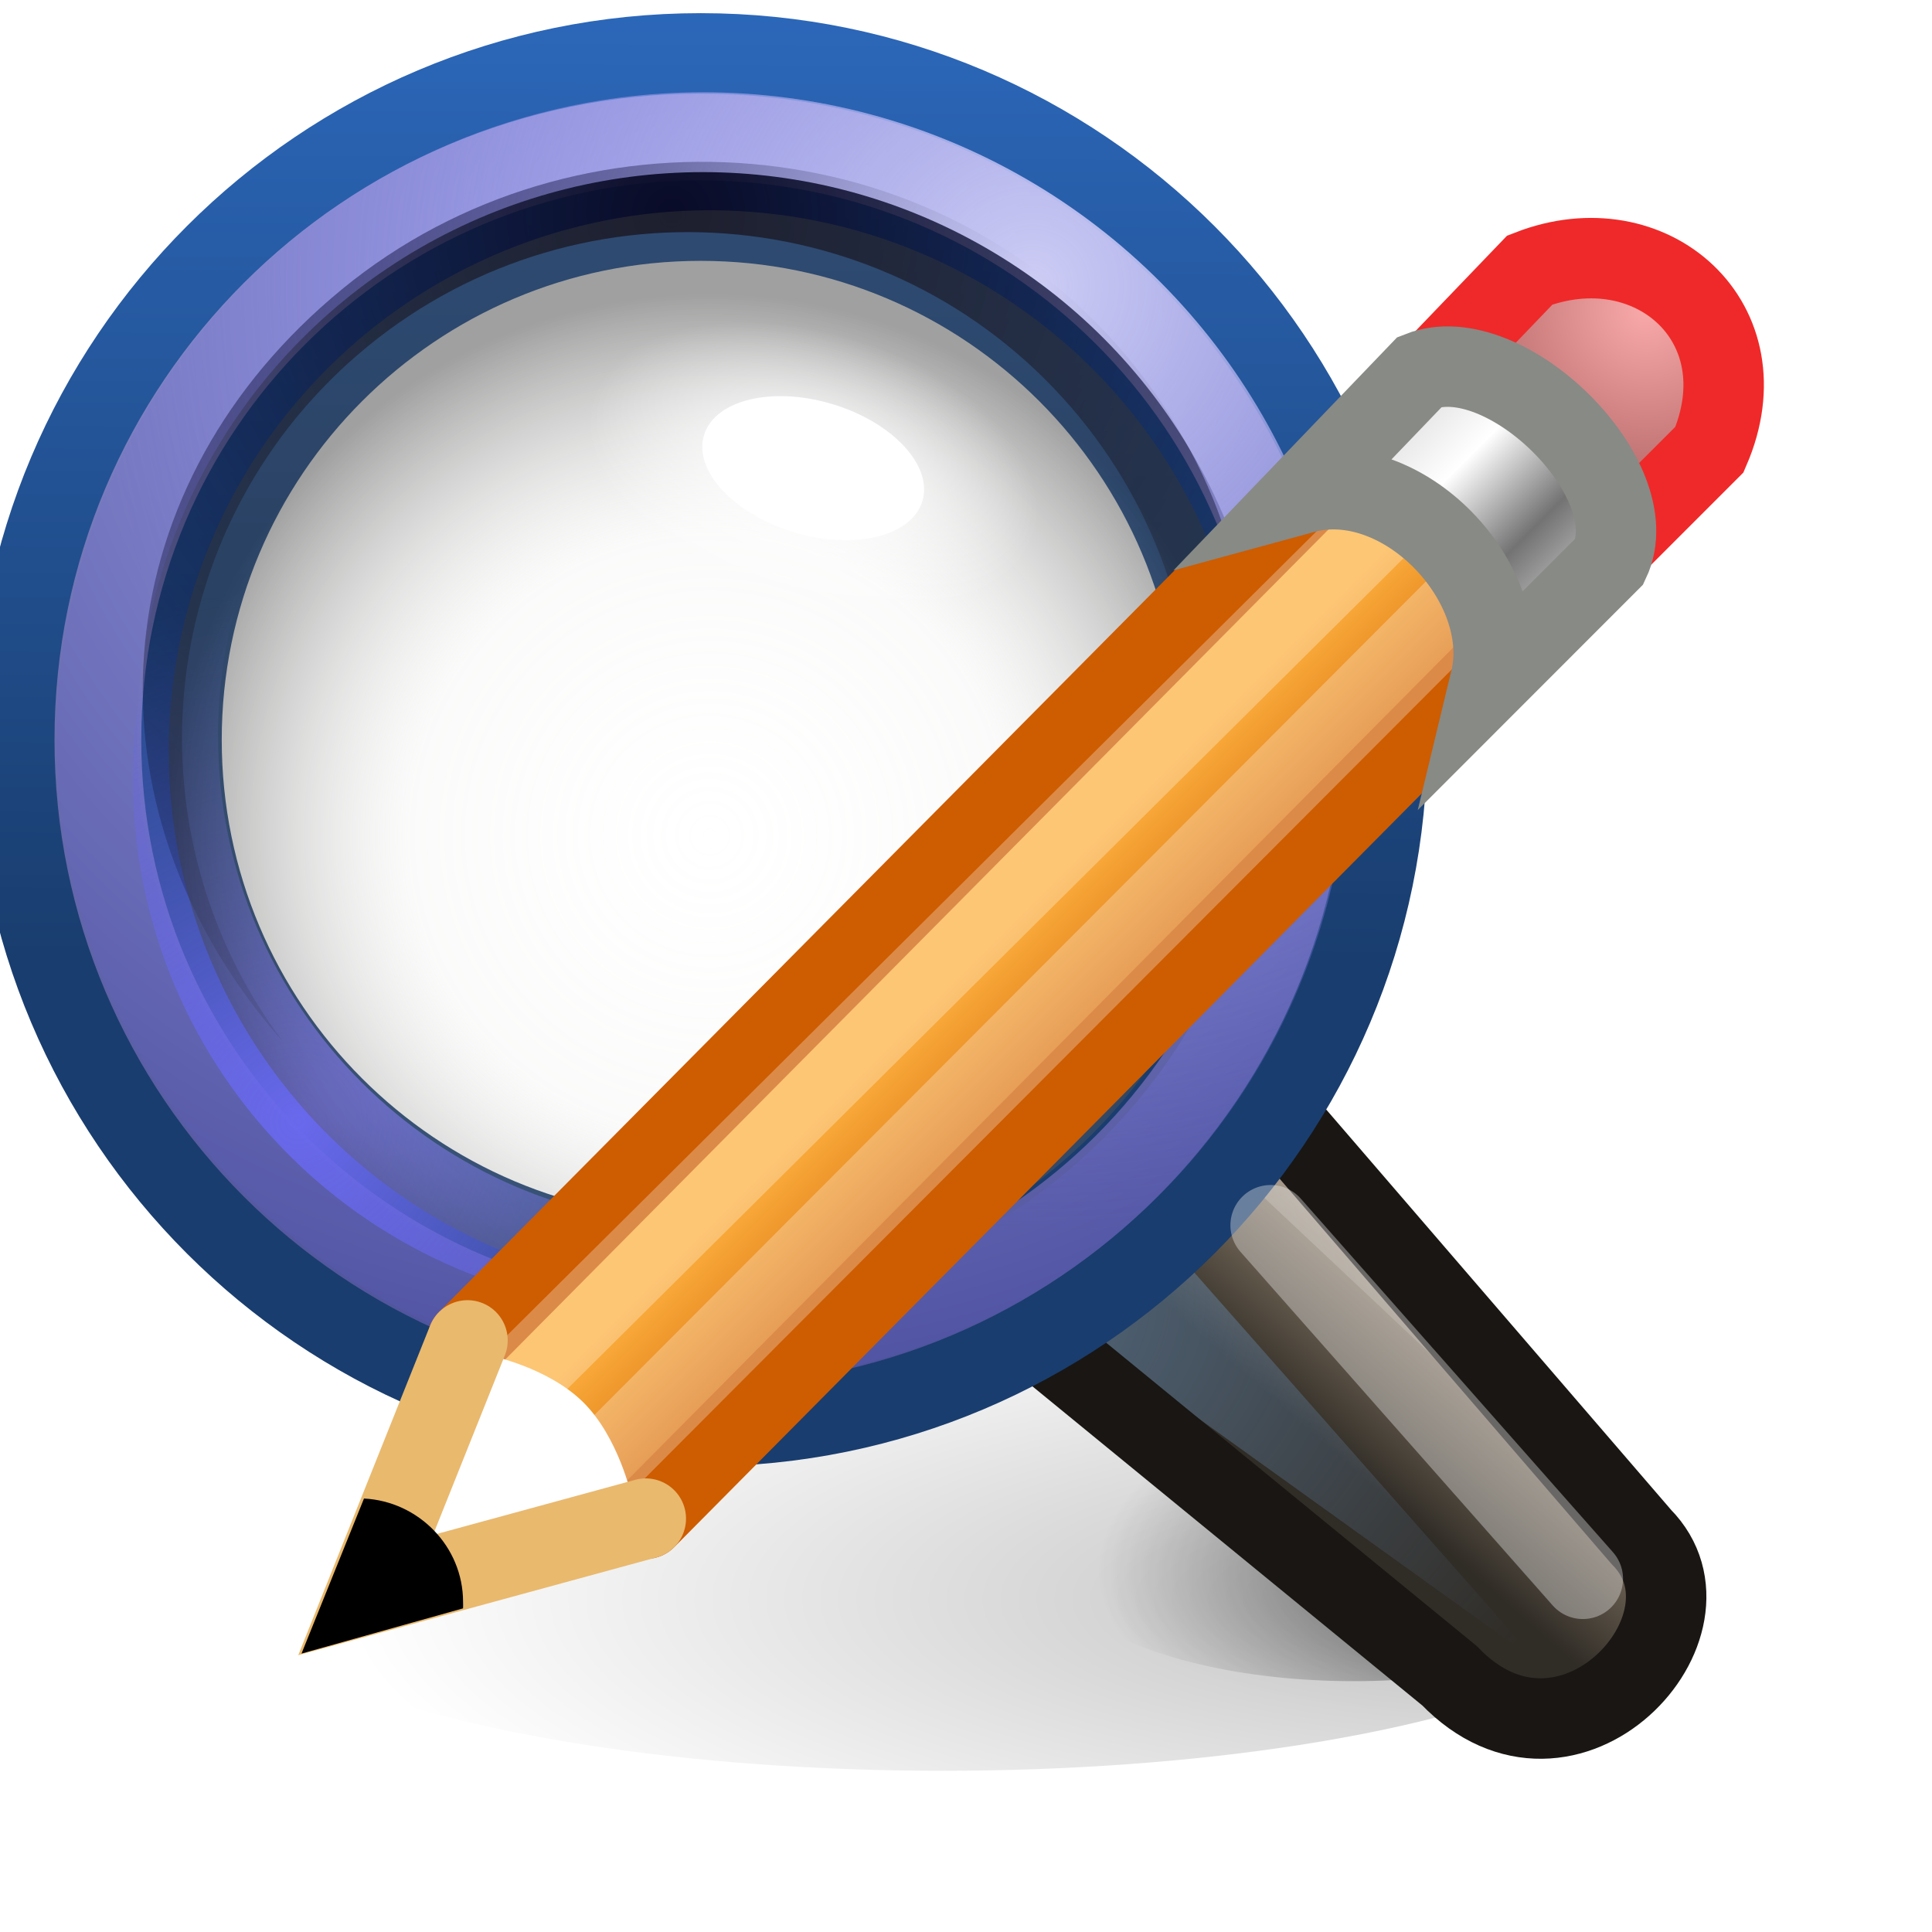 <?xml version="1.0" encoding="UTF-8" standalone="no"?>
<!-- Created with Inkscape (http://www.inkscape.org/) -->

<svg
   width="24"
   height="24"
   viewBox="0 0 5.883 5.883"
   version="1.1"
   id="svg653"
   xmlns:xlink="http://www.w3.org/1999/xlink"
   xmlns="http://www.w3.org/2000/svg"
   xmlns:svg="http://www.w3.org/2000/svg">
  <defs
     id="defs650">
    <radialGradient
       xlink:href="#linearGradient4227-4-6"
       id="radialGradient5349"
       gradientUnits="userSpaceOnUse"
       gradientTransform="matrix(1,0,0,0.53,0,123.232)"
       cx="260.787"
       cy="264.243"
       fx="260.787"
       fy="264.243"
       r="32.312" />
    <linearGradient
       id="linearGradient4227-4-6">
      <stop
         style="stop-color: rgb(0, 0, 0); stop-opacity: 1;"
         offset="0"
         id="stop4229-6-3" />
      <stop
         style="stop-color: rgb(0, 0, 0); stop-opacity: 0;"
         offset="1"
         id="stop4231-8-0" />
    </linearGradient>
    <filter
       color-interpolation-filters="sRGB"
       id="filter5567-54"
       x="-0.165"
       width="1.33"
       y="-0.33"
       height="1.66">
      <feGaussianBlur
         stdDeviation="2.748"
         id="feGaussianBlur5569-1" />
    </filter>
    <radialGradient
       xlink:href="#linearGradient4227-4-6"
       id="radialGradient5351"
       gradientUnits="userSpaceOnUse"
       gradientTransform="matrix(1,0,0,0.53,0,123.232)"
       cx="260.787"
       cy="264.243"
       fx="260.787"
       fy="264.243"
       r="32.312" />
    <linearGradient
       xlink:href="#linearGradient10461-8-07-50"
       id="linearGradient5353"
       gradientUnits="userSpaceOnUse"
       x1="-579.913"
       y1="198.919"
       x2="-601"
       y2="174.919" />
    <linearGradient
       id="linearGradient10461-8-07-50">
      <stop
         id="stop10463-3-2-4"
         offset="0"
         style="stop-color: rgb(48, 44, 38); stop-opacity: 1;" />
      <stop
         id="stop10465-3-2-1"
         offset="1"
         style="stop-color: rgb(159, 142, 121); stop-opacity: 1;" />
    </linearGradient>
    <radialGradient
       xlink:href="#linearGradient10471-7-1-0-0"
       id="radialGradient5355"
       gradientUnits="userSpaceOnUse"
       gradientTransform="matrix(-0.728,-0.686,1.781,-1.891,-1234.78,351.268)"
       cx="-474"
       cy="233.419"
       fx="-474"
       fy="233.419"
       r="64" />
    <linearGradient
       id="linearGradient10471-7-1-0-0">
      <stop
         id="stop10473-7-5-7-0"
         offset="0"
         style="stop-color: rgb(236, 233, 228); stop-opacity: 1;" />
      <stop
         id="stop10475-9-1-21-0"
         offset="1"
         style="stop-color: rgb(236, 233, 228); stop-opacity: 0;" />
    </linearGradient>
    <radialGradient
       xlink:href="#linearGradient10547-5-5-4-7-6"
       id="radialGradient5357"
       gradientUnits="userSpaceOnUse"
       gradientTransform="matrix(2.468,0,0,2.116,332.473,-89.437)"
       cx="-353"
       cy="130.667"
       fx="-353"
       fy="130.667"
       r="44" />
    <linearGradient
       id="linearGradient10547-5-5-4-7-6">
      <stop
         id="stop10549-5-6-2-61-3"
         offset="0"
         style="stop-color: rgb(114, 159, 207); stop-opacity: 1;" />
      <stop
         id="stop10551-5-8-72-1-9"
         offset="1"
         style="stop-color: rgb(114, 159, 207); stop-opacity: 0;" />
    </linearGradient>
    <radialGradient
       xlink:href="#linearGradient5646"
       id="radialGradient5359"
       gradientUnits="userSpaceOnUse"
       gradientTransform="matrix(2.308,0,0,2.308,620.491,-339.704)"
       cx="-396.621"
       cy="130.769"
       fx="-396.621"
       fy="130.769"
       r="100.5" />
    <linearGradient
       id="linearGradient5646">
      <stop
         id="stop5648"
         offset="0"
         style="stop-color: rgb(175, 175, 232); stop-opacity: 1;" />
      <stop
         id="stop5650"
         offset="1"
         style="stop-color: rgb(53, 58, 134); stop-opacity: 1;" />
    </linearGradient>
    <linearGradient
       xlink:href="#linearGradient5920"
       id="linearGradient5361"
       gradientUnits="userSpaceOnUse"
       gradientTransform="matrix(1.003,0,0,1.003,0.939,-0.121)"
       x1="-282.872"
       y1="74.513"
       x2="-283.619"
       y2="-86.609" />
    <linearGradient
       id="linearGradient5920">
      <stop
         style="stop-color: rgb(25, 61, 110); stop-opacity: 1;"
         offset="0"
         id="stop5922" />
      <stop
         style="stop-color: rgb(44, 104, 187); stop-opacity: 1;"
         offset="1"
         id="stop5924" />
    </linearGradient>
    <radialGradient
       xlink:href="#linearGradient10451-0-53-5-2"
       id="radialGradient5363"
       gradientUnits="userSpaceOnUse"
       gradientTransform="translate(0,-3.26836e-5)"
       cx="-229.5"
       cy="101.5"
       fx="-229.5"
       fy="101.5"
       r="88.5" />
    <linearGradient
       id="linearGradient10451-0-53-5-2">
      <stop
         id="stop10453-5-7-9-8"
         offset="0"
         style="stop-color: rgb(105, 105, 237); stop-opacity: 1;" />
      <stop
         id="stop10455-2-4-3-5"
         offset="1"
         style="stop-color: rgb(105, 105, 237); stop-opacity: 0;" />
    </linearGradient>
    <radialGradient
       xlink:href="#linearGradient10439-3-9-0-4"
       id="radialGradient5365"
       gradientUnits="userSpaceOnUse"
       gradientTransform="matrix(1.5,1.23,-1.23,1.5,196.331,424.614)"
       cx="-349.5"
       cy="-29.5"
       fx="-349.5"
       fy="-29.5"
       r="91.5" />
    <linearGradient
       id="linearGradient10439-3-9-0-4">
      <stop
         id="stop10441-4-8-3-9"
         offset="0"
         style="stop-color: rgb(9, 11, 39); stop-opacity: 1;" />
      <stop
         id="stop10443-5-5-9-1"
         offset="1"
         style="stop-color: rgb(9, 11, 39); stop-opacity: 0;" />
    </linearGradient>
    <radialGradient
       xlink:href="#linearGradient10428-4-7-4-3"
       id="radialGradient5367"
       gradientUnits="userSpaceOnUse"
       gradientTransform="matrix(1.549,0,0,1.549,101.29,-57.433)"
       cx="-184.355"
       cy="104.532"
       fx="-184.355"
       fy="104.532"
       r="108.278" />
    <linearGradient
       id="linearGradient10428-4-7-4-3">
      <stop
         style="stop-color: rgb(205, 205, 245); stop-opacity: 1;"
         offset="0"
         id="stop10430-9-8-9-4" />
      <stop
         style="stop-color: rgb(98, 98, 222); stop-opacity: 0.124;"
         offset="1"
         id="stop10432-9-8-2-9" />
    </linearGradient>
    <radialGradient
       xlink:href="#linearGradient10639-1-5-9-2-4"
       id="radialGradient5369"
       gradientUnits="userSpaceOnUse"
       cx="-194"
       cy="128.911"
       fx="-194"
       fy="128.911"
       r="83" />
    <linearGradient
       id="linearGradient10639-1-5-9-2-4">
      <stop
         id="stop10641-6-0-7-98-6"
         offset="0"
         style="stop-color: rgb(236, 233, 228); stop-opacity: 0;" />
      <stop
         style="stop-color: rgb(211, 208, 204); stop-opacity: 0.188;"
         offset="0.556"
         id="stop10649-7-1-2-7-3" />
      <stop
         id="stop10643-6-0-8-4-4"
         offset="1"
         style="stop-color: rgb(54, 54, 54); stop-opacity: 0.944;" />
    </linearGradient>
    <radialGradient
       xlink:href="#linearGradient10651-5-9-1-6-6"
       id="radialGradient5371"
       gradientUnits="userSpaceOnUse"
       gradientTransform="matrix(1,0,0,0.586,0,29.379)"
       cx="-627"
       cy="71"
       fx="-627"
       fy="71"
       r="29" />
    <linearGradient
       id="linearGradient10651-5-9-1-6-6">
      <stop
         id="stop10653-8-4-20-6-0"
         offset="0"
         style="stop-color: rgb(255, 255, 255); stop-opacity: 1;" />
      <stop
         id="stop10655-9-4-8-9-4"
         offset="1"
         style="stop-color: rgb(255, 255, 255); stop-opacity: 0;" />
    </linearGradient>
    <filter
       color-interpolation-filters="sRGB"
       id="filter10685-9-1-7-3-9"
       x="-0.053"
       y="-0.09"
       width="1.106"
       height="1.181">
      <feGaussianBlur
         id="feGaussianBlur10687-8-8-5-4-9"
         stdDeviation="1.279" />
    </filter>
    <linearGradient
       xlink:href="#linearGradient2275-7"
       id="linearGradient4712"
       gradientUnits="userSpaceOnUse"
       gradientTransform="matrix(0.633,0,0,0.633,333.044,183.22)"
       x1="27.861"
       y1="12.12"
       x2="30.432"
       y2="14.691" />
    <linearGradient
       id="linearGradient2275-7">
      <stop
         style="stop-color: rgb(252, 175, 62); stop-opacity: 1;"
         offset="0"
         id="stop2277-5" />
      <stop
         style="stop-color: rgb(206, 92, 0);"
         offset="1"
         id="stop2279-9" />
    </linearGradient>
    <radialGradient
       xlink:href="#linearGradient4117-1-0-1-9"
       id="radialGradient4714"
       gradientUnits="userSpaceOnUse"
       gradientTransform="matrix(0.205,-0.205,0.206,0.206,362.135,126.975)"
       cx="-138.837"
       cy="128.001"
       fx="-138.837"
       fy="128.001"
       r="9.127" />
    <linearGradient
       id="linearGradient4117-1-0-1-9">
      <stop
         style="stop-color: rgb(249, 169, 169); stop-opacity: 1;"
         offset="0"
         id="stop4121-0-5-5-8" />
      <stop
         style="stop-color: rgb(171, 95, 95); stop-opacity: 1;"
         offset="1"
         id="stop4119-1-6-1-5" />
    </linearGradient>
    <linearGradient
       xlink:href="#linearGradient4099-6-7-7-3"
       id="linearGradient4716"
       gradientUnits="userSpaceOnUse"
       gradientTransform="matrix(0.121,-0.121,0.121,0.121,361.637,150.242)"
       x1="-158.75"
       y1="115.938"
       x2="-158.75"
       y2="134.25" />
    <linearGradient
       id="linearGradient4099-6-7-7-3">
      <stop
         id="stop4101-1-8-4-5"
         offset="0"
         style="stop-color: rgb(221, 221, 221); stop-opacity: 1;" />
      <stop
         style="stop-color: rgb(255, 255, 255); stop-opacity: 1;"
         offset="0.345"
         id="stop4107-2-2-1-7" />
      <stop
         id="stop4109-5-7-5-9"
         offset="0.727"
         style="stop-color: rgb(115, 115, 115); stop-opacity: 1;" />
      <stop
         id="stop4103-9-2-9-9"
         offset="1"
         style="stop-color: rgb(187, 187, 187); stop-opacity: 1;" />
    </linearGradient>
  </defs>
  <g
     id="g6312"
     style="display:inline"
     transform="matrix(0.245,0,0,0.245,-171.827,-43.319)">
    <g
       style="display:inline"
       id="g5257"
       transform="matrix(-0.118,0,0,0.118,728.455,174.114)">
      <g
         id="g5225"
         style="display:inline"
         transform="matrix(1.111,0,0,1.111,11.068,-45.723)">
        <ellipse
           transform="matrix(-3.414,0,0,1.864,943.948,-277.393)"
           id="path5221"
           style="color:#000000;display:inline;overflow:visible;visibility:visible;opacity:0.507;fill:url(#radialGradient5349);fill-opacity:1;fill-rule:evenodd;stroke:none;stroke-width:0.602;marker:none;filter:url(#filter5567-54)"
           cx="245"
           cy="262"
           rx="20"
           ry="10" />
        <ellipse
           style="color:#000000;display:inline;overflow:visible;visibility:visible;opacity:0.85;fill:url(#radialGradient5351);fill-opacity:1;fill-rule:evenodd;stroke:none;stroke-width:0.602;marker:none;filter:url(#filter5567-54)"
           id="path5223"
           transform="matrix(-1.467,0,0,1.204,427.997,-106.368)"
           cx="245"
           cy="262"
           rx="20"
           ry="10" />
      </g>
      <g
         id="g5253"
         transform="matrix(0.645,0,0,0.645,354.364,70.014)"
         style="display:inline">
        <g
           transform="translate(184,-48)"
           id="g5233">
          <path
             style="color:#000000;display:inline;overflow:visible;visibility:visible;fill:url(#linearGradient5353);fill-opacity:1;fill-rule:nonzero;stroke:none;stroke-width:3.925;marker:none"
             d="m -576.28,142.503 -68.801,79.513 c -15.63,16.481 9.977,39.551 26.663,26.918 l 81.92,-68.868 z"
             id="path5227" />
          <path
             transform="translate(-97,-72)"
             id="path5229"
             d="m -475,222 -71.511,72.101 c -3.536,2.828 -2,8.707 -2,8.707 l 3.919,-5.705 69.014,-64.904 L -466,232 Z"
             style="color:#000000;display:inline;overflow:visible;visibility:visible;opacity:0.27;fill:url(#radialGradient5355);fill-opacity:1;fill-rule:nonzero;stroke:none;stroke-width:2;marker:none" />
          <path
             id="path5231"
             d="m -559.457,168.374 20.082,14.166 -88.836,63.793 z"
             style="color:#000000;display:inline;overflow:visible;visibility:visible;opacity:0.525;fill:url(#radialGradient5357);fill-opacity:1;fill-rule:nonzero;stroke:none;stroke-width:2;marker:none" />
        </g>
        <path
           style="color:#000000;display:inline;overflow:visible;visibility:visible;fill:none;stroke:#191613;stroke-width:13.139;stroke-linecap:round;stroke-linejoin:miter;stroke-miterlimit:4;stroke-dasharray:none;stroke-dashoffset:0;stroke-opacity:1;marker:none"
           d="m -393.411,99.314 -67.697,78.583 c -14.175,14.302 11.938,42.843 31.334,22.651 l 77.707,-63.602"
           id="path5235" />
        <g
           transform="matrix(0.982,0,0,0.982,-16.408,10.352)"
           id="g5251">
          <path
             style="color:#000000;display:inline;overflow:visible;visibility:visible;fill:url(#radialGradient5359);fill-opacity:1;fill-rule:nonzero;stroke:url(#linearGradient5361);stroke-width:13.381;stroke-linecap:butt;stroke-linejoin:miter;stroke-miterlimit:4;stroke-dasharray:none;stroke-dashoffset:0;stroke-opacity:1;marker:none"
             d="m -296.421,-76.1 c -63.008,0 -114.145,51.137 -114.145,114.145 0,63.008 51.137,114.145 114.145,114.145 63.008,0 114.145,-51.137 114.145,-114.145 0,-63.008 -51.137,-114.145 -114.145,-114.145 z m 0,27.808 c 47.658,0 86.337,38.679 86.337,86.337 0,47.658 -38.679,86.337 -86.337,86.337 -47.658,0 -86.337,-38.679 -86.337,-86.337 0,-47.658 38.679,-86.337 86.337,-86.337 z"
             id="path5237" />
          <path
             id="path5239"
             d="m -290.5,133 c 48.852,0 88.5,-39.648 88.5,-88.5 0,-48.852 -39.648,-88.5 -88.5,-88.5 -1.145,0 -2.279,0.052 -3.414,0.095 43.237,1.928 77.754,37.616 77.754,81.325 0,44.944 -36.476,81.42 -81.42,81.42 -43.709,0 -79.397,-34.517 -81.325,-77.754 -0.043,1.135 -0.095,2.268 -0.095,3.414 0,48.852 39.648,88.5 88.5,88.5 z"
             style="color:#000000;display:inline;overflow:visible;visibility:visible;fill:url(#radialGradient5363);fill-opacity:1;stroke:none;stroke-width:2;marker:none" />
          <path
             style="color:#000000;display:inline;overflow:visible;visibility:visible;fill:url(#radialGradient5365);fill-opacity:1;stroke:none;stroke-width:2;marker:none"
             d="m -236.784,-36.889 c -39.051,-32.032 -98.864,-27.396 -130.896,11.656 -32.032,39.051 -24.743,91.438 14.308,123.47 0.915,0.751 1.856,1.453 2.791,2.162 -33.298,-29.891 -37.49,-81.052 -8.831,-115.992 29.469,-35.927 82.545,-41.169 118.472,-11.699 34.941,28.66 40.836,79.652 14.027,115.479 0.779,-0.879 1.563,-1.751 2.314,-2.667 32.032,-39.051 26.865,-90.377 -12.186,-122.409 z"
             id="path5241" />
          <circle
             style="color:#000000;display:inline;overflow:visible;visibility:visible;fill:none;stroke:url(#radialGradient5367);stroke-width:14.129;stroke-miterlimit:4;stroke-dasharray:none;stroke-opacity:1;marker:none"
             id="path5243"
             transform="matrix(0.94,0,0,0.94,-178.365,-135.661)"
             cx="-126"
             cy="184.5"
             r="107.197" />
          <circle
             transform="matrix(1.084,0,0,1.084,-87.638,-85.783)"
             id="path5245"
             style="color:#000000;display:inline;overflow:visible;visibility:visible;opacity:0.5;fill:url(#radialGradient5369);fill-opacity:1;stroke:none;stroke-width:2;marker:none"
             cx="-194"
             cy="116"
             r="83" />
          <ellipse
             transform="matrix(1.271,-0.384,0.384,1.271,454.535,-338.159)"
             id="path5247"
             style="color:#000000;display:inline;overflow:visible;visibility:visible;fill:url(#radialGradient5371);fill-opacity:1;fill-rule:nonzero;stroke:none;stroke-width:2;marker:none"
             cx="-627"
             cy="71"
             rx="29"
             ry="17" />
          <ellipse
             style="color:#000000;display:inline;overflow:visible;visibility:visible;fill:#ffffff;fill-opacity:1;fill-rule:nonzero;stroke:none;stroke-width:2;marker:none;filter:url(#filter10685-9-1-7-3-9)"
             id="path5249"
             transform="matrix(0.626,-0.189,0.189,0.626,63.953,-170.078)"
             cx="-627"
             cy="71"
             rx="29"
             ry="17" />
        </g>
      </g>
      <path
         id="path5255"
         d="m 96.001,151.917 -32.884,37.245"
         style="color:#000000;display:inline;overflow:visible;visibility:visible;opacity:0.376;fill:none;stroke:#eeeeec;stroke-width:8.47;stroke-linecap:round;stroke-linejoin:round;stroke-miterlimit:4;stroke-dasharray:none;stroke-dashoffset:1.6;stroke-opacity:1;marker:none" />
    </g>
    <g
       style="display:inline"
       id="g4144"
       transform="translate(361.756,-1.144)">
      <path
         id="path2273-6-2"
         d="m 345.389,194.616 10.777,-10.866 c 1.377,0.228 1.953,1.097 2.216,2.216 l -10.777,10.866 -2.685,0.257 z"
         style="fill:url(#linearGradient4712);fill-opacity:1;fill-rule:evenodd;stroke:#ce5c00;stroke-width:1;stroke-linecap:butt;stroke-linejoin:round;stroke-miterlimit:4;stroke-dasharray:none;stroke-opacity:1" />
      <path
         id="path2298-0-7"
         d="m 344.682,197.302 0.995,-2.496 c 0,0 0.716,0.146 1.154,0.582 0.437,0.436 0.596,1.16 0.596,1.16 z"
         style="fill:#ffffff;fill-opacity:1;fill-rule:evenodd;stroke:none" />
      <path
         id="path2313-6-7"
         d="m 346.026,195.114 11.025,-10.952 c 0.539,0.088 0.75,0.488 0.989,0.988 l -10.975,11.001 -1.631,0.445 z"
         style="display:inline;opacity:0.282;fill:none;stroke:#ffffff;stroke-width:1;stroke-linecap:butt;stroke-linejoin:miter;stroke-miterlimit:4;stroke-dasharray:none;stroke-opacity:1" />
      <path
         id="path6416-5"
         d="m 347.605,196.831 -3.482,0.95 1.266,-3.165"
         style="fill:none;stroke:#e9b96e;stroke-width:1;stroke-linecap:round;stroke-linejoin:miter;stroke-miterlimit:4;stroke-dasharray:none;stroke-opacity:1" />
      <path
         id="path2283-1-5"
         d="m 344.103,196.58 -0.777,1.928 2.008,-0.562 c 0.002,-0.027 0,-0.053 0,-0.08 0,-0.687 -0.553,-1.251 -1.232,-1.285 v 0 0 z"
         style="display:inline;fill:#000000;fill-opacity:1;fill-rule:evenodd;stroke:none" />
      <path
         id="path4113-1-6-3"
         d="m 357.22,182.742 c 1.171,-0.32 2.481,1.055 2.203,2.204 l 1.402,-1.402 c 0.681,-1.576 -0.723,-2.817 -2.232,-2.232 z"
         style="display:inline;overflow:visible;visibility:visible;fill:url(#radialGradient4714);fill-opacity:1;fill-rule:nonzero;stroke:#ef2929;stroke-width:1;marker:none" />
      <path
         style="display:inline;overflow:visible;visibility:visible;fill:url(#linearGradient4716);fill-opacity:1;fill-rule:nonzero;stroke:#888a85;stroke-width:1;marker:none"
         d="m 355.777,184.086 c 1.237,-0.338 2.619,1.114 2.326,2.327 l 1.48,-1.481 c 0.482,-1.019 -1.306,-2.771 -2.356,-2.357 z"
         id="path4095-8-4-6" />
    </g>
  </g>
</svg>
